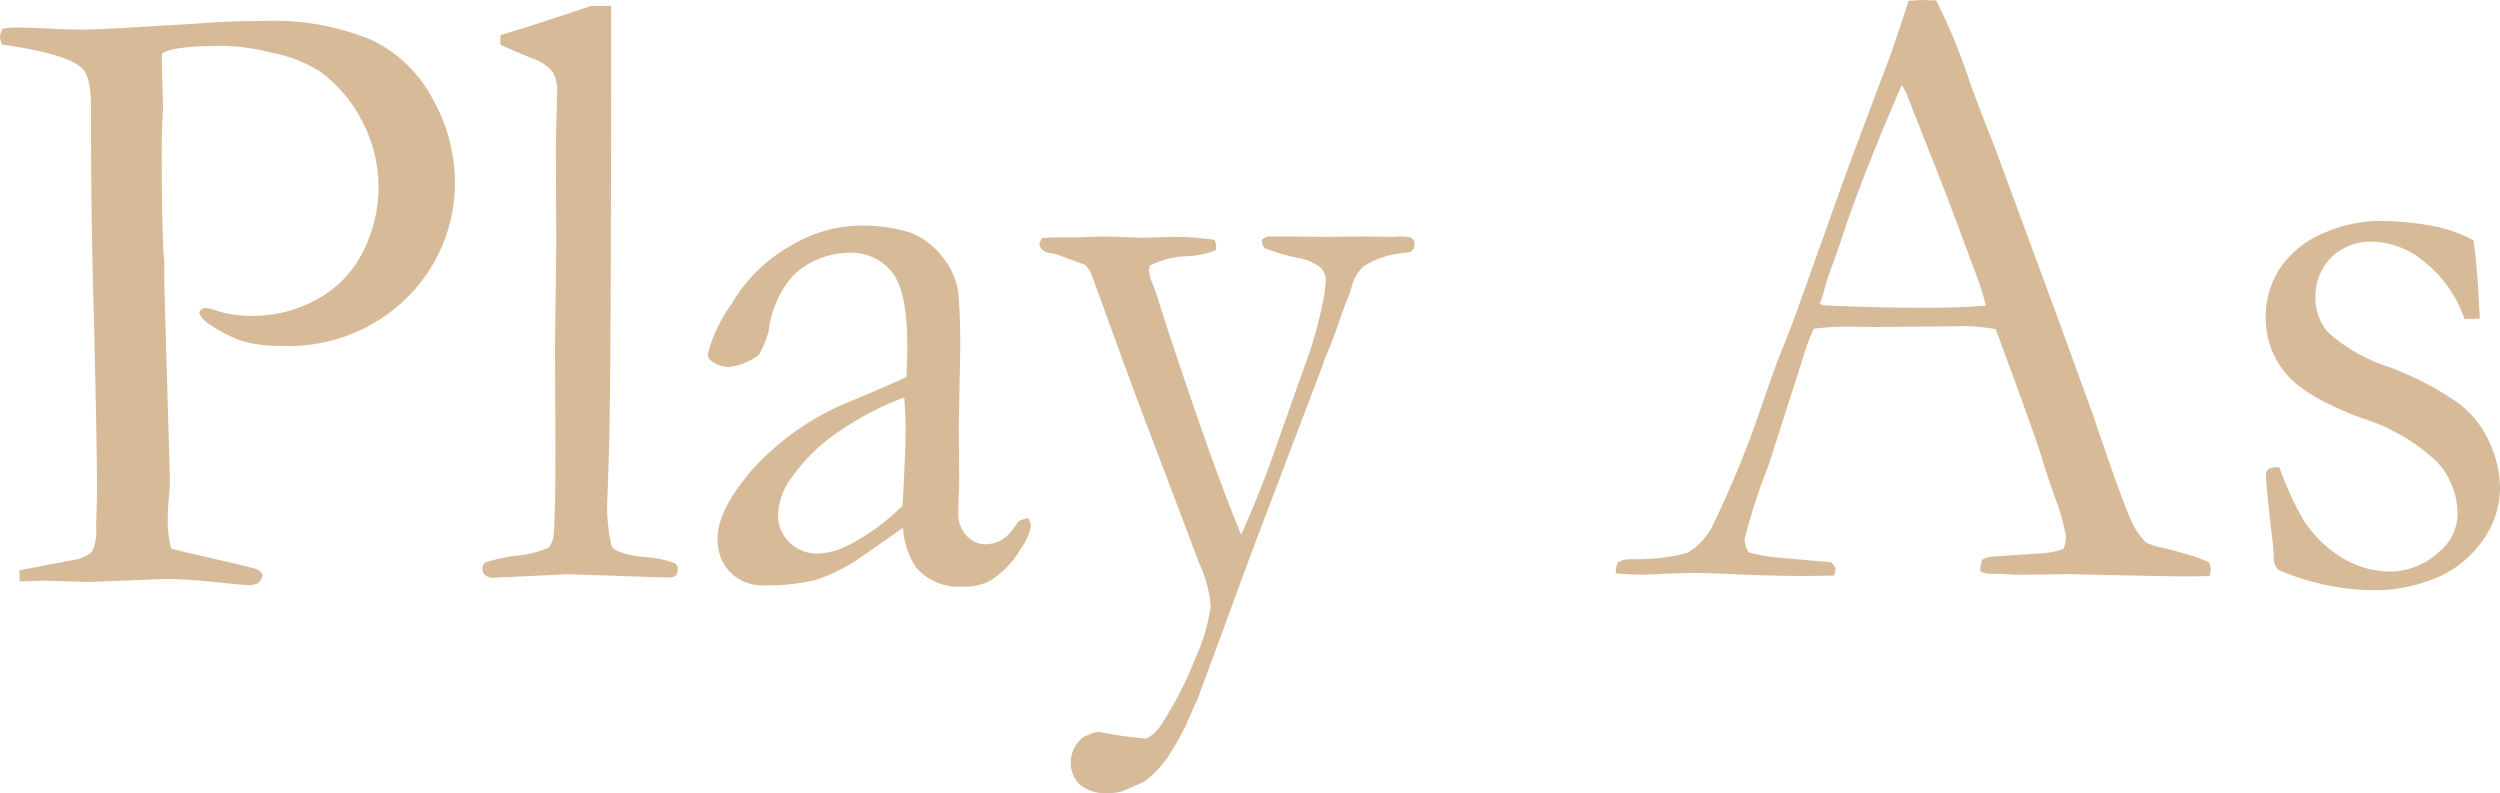 <?xml version="1.0" encoding="UTF-8" standalone="no"?>
<svg
   xmlns:dc="http://purl.org/dc/elements/1.1/"
   xmlns:cc="http://creativecommons.org/ns#"
   xmlns:rdf="http://www.w3.org/1999/02/22-rdf-syntax-ns#"
   xmlns:svg="http://www.w3.org/2000/svg"
   xmlns="http://www.w3.org/2000/svg"
   xmlns:sodipodi="http://sodipodi.sourceforge.net/DTD/sodipodi-0.dtd"
   xmlns:inkscape="http://www.inkscape.org/namespaces/inkscape"
   inkscape:version="1.0 (4035a4fb49, 2020-05-01)"
   sodipodi:docname="Play As-tan_dark.svg"
   id="svg3"
   version="1.1"
   viewBox="0 0 170.655 54.15"
   height="54.15"
   width="170.655">
  <defs
     id="defs7" />
  <sodipodi:namedview
     inkscape:current-layer="svg3"
     inkscape:window-maximized="1"
     inkscape:window-y="-9"
     inkscape:window-x="69"
     inkscape:cy="66.42827"
     inkscape:cx="-16.391418"
     inkscape:zoom="2.5026807"
     showgrid="false"
     id="namedview5"
     inkscape:window-height="1051"
     inkscape:window-width="1842"
     inkscape:pageshadow="2"
     inkscape:pageopacity="0"
     guidetolerance="10"
     gridtolerance="10"
     objecttolerance="10"
     borderopacity="1"
     bordercolor="#666666"
     pagecolor="#ffffff"
     inkscape:document-rotation="0"
     fit-margin-top="0"
     fit-margin-left="0"
     fit-margin-right="0"
     fit-margin-bottom="0" />
  <path
     style="fill:#d7bb99;fill-opacity:1"
     d="M 0.175,1.962 A 5.6,5.6 0 0 1 0.849,1.874 q 1,0 3.281,0.117 1.2,0.029 1.641,0.029 0.645,0 2.725,-0.117 l 4.98,-0.293 q 1.963,-0.176 4.57,-0.176 a 17.187,17.187 0 0 1 7.324,1.3 9.147,9.147 0 0 1 4.2,4.082 11.688,11.688 0 0 1 1.484,5.529 11.02,11.02 0 0 1 -3.223,7.929 11.5,11.5 0 0 1 -8.672,3.335 9,9 0 0 1 -2.549,-0.308 9.1,9.1 0 0 1 -2.344,-1.187 1.548,1.548 0 0 1 -0.674,-0.791 0.668,0.668 0 0 1 0.322,-0.293 2.282,2.282 0 0 1 0.85,0.176 7.672,7.672 0 0 0 2.52,0.352 8.925,8.925 0 0 0 4.38,-1.141 7.429,7.429 0 0 0 3.12,-3.247 9.8,9.8 0 0 0 1.055,-4.446 9.541,9.541 0 0 0 -1.111,-4.431 9.441,9.441 0 0 0 -2.924,-3.437 9.132,9.132 0 0 0 -3.143,-1.228 15.5,15.5 0 0 0 -3.289,-0.5 q -3.625,0 -4.3,0.527 l -0.029,0.41 0.088,3.308 -0.029,0.585 q -0.059,0.791 -0.059,2.43 0,5.972 0.176,7.435 v 1.639 l 0.382,13.383 q 0,0.293 -0.073,1.083 -0.073,0.79 -0.074,1.377 a 7.413,7.413 0 0 0 0.232,2.14 q 0.7,0.2 4.1,0.966 1.582,0.381 1.729,0.439 a 0.842,0.842 0 0 1 0.41,0.381 1,1 0 0 1 -0.308,0.571 1.44,1.44 0 0 1 -0.747,0.132 q -0.352,0 -1.641,-0.146 -2.515,-0.267 -3.95,-0.267 L 6.122,39.726 3.046,39.638 q -0.293,0 -1.7,0.059 L 1.318,38.935 5.126,38.203 a 2.441,2.441 0 0 0 1.143,-0.527 3.022,3.022 0 0 0 0.293,-1.61 q 0,-0.263 0.029,-1.142 Q 6.62,34.309 6.62,33.224 6.62,29.77 6.327,18.5 6.21,13.231 6.21,7.786 v -0.5 Q 6.21,5.178 5.565,4.622 4.486,3.661 0.146,3.045 A 1.352,1.352 0 0 1 0,2.518 1.209,1.209 0 0 1 0.175,1.962 Z M 34.159,3.045 V 2.4 q 0.82,-0.264 1.816,-0.557 1.472,-0.469 4.358,-1.436 h 1.384 V 2.02 q 0,24.071 -0.146,28.7 -0.088,2.727 -0.088,2.9 a 12.211,12.211 0 0 0 0.264,3.665 q 0.352,0.528 2.153,0.733 a 7.447,7.447 0 0 1 2.124,0.41 0.42,0.42 0 0 1 0.234,0.41 0.631,0.631 0 0 1 -0.132,0.454 0.682,0.682 0 0 1 -0.483,0.132 q -0.205,0 -3.076,-0.1 l -3.837,-0.125 -4.922,0.234 a 0.934,0.934 0 0 1 -0.7,-0.18 0.523,0.523 0 0 1 -0.176,-0.421 0.5,0.5 0 0 1 0.19,-0.436 10.681,10.681 0 0 1 2.109,-0.458 7.662,7.662 0 0 0 2.2,-0.542 1.475,1.475 0 0 0 0.366,-0.981 q 0.117,-1.055 0.117,-5.947 L 37.885,23.73 37.973,16.757 37.944,9.784 38.032,6.356 A 2.615,2.615 0 0 0 37.71,4.877 3.221,3.221 0 0 0 36.333,3.983 Q 34.745,3.339 34.159,3.045 Z m 36.036,32.316 a 1.551,1.551 0 0 1 0.176,0.557 3.777,3.777 0 0 1 -0.7,1.553 6.307,6.307 0 0 1 -2.025,2.138 3.634,3.634 0 0 1 -1.934,0.436 3.849,3.849 0 0 1 -3.164,-1.286 5.488,5.488 0 0 1 -0.908,-2.725 l -3.281,2.286 a 13.485,13.485 0 0 1 -2.637,1.259 14.126,14.126 0 0 1 -3.516,0.381 3.128,3.128 0 0 1 -2.358,-0.894 3.171,3.171 0 0 1 -0.864,-2.3 q 0,-2.021 2.481,-4.834 a 18.187,18.187 0 0 1 6.739,-4.6 q 3,-1.26 3.67,-1.611 0.059,-0.967 0.059,-2.109 0,-3.721 -1.043,-5.039 a 3.581,3.581 0 0 0 -2.983,-1.318 5.588,5.588 0 0 0 -3.791,1.582 7,7 0 0 0 -1.646,3.75 6.208,6.208 0 0 1 -0.674,1.641 4.1,4.1 0 0 1 -2.021,0.82 1.955,1.955 0 0 1 -1.172,-0.381 0.577,0.577 0 0 1 -0.293,-0.469 10.1,10.1 0 0 1 1.626,-3.442 10.759,10.759 0 0 1 4.1,-4.014 9.423,9.423 0 0 1 4.321,-1.333 11.547,11.547 0 0 1 3.75,0.454 5.065,5.065 0 0 1 2.168,1.6 5.088,5.088 0 0 1 1.143,2.49 45.789,45.789 0 0 1 0.117,4.6 l -0.088,4.658 0.029,3.4 q 0,0.674 -0.029,1.143 -0.029,0.85 -0.029,1.26 a 2.161,2.161 0 0 0 0.557,1.553 1.759,1.759 0 0 0 1.318,0.586 2.3,2.3 0 0 0 1.9,-1.113 l 0.352,-0.469 a 2.731,2.731 0 0 1 0.65,-0.21 z m -8.584,-0.85 q 0.206,-3.721 0.206,-5.244 0,-0.791 -0.088,-2.139 a 20.192,20.192 0 0 0 -4.174,2.139 12.371,12.371 0 0 0 -3.5,3.311 4.51,4.51 0 0 0 -0.941,2.549 2.554,2.554 0 0 0 0.779,1.9 2.683,2.683 0 0 0 1.955,0.762 5.152,5.152 0 0 0 2.205,-0.644 14.73,14.73 0 0 0 3.557,-2.634 z M 71.104,16.259 Q 71.749,16.2 72.188,16.2 h 1.406 l 1.9,-0.059 2.49,0.088 2.021,-0.059 a 18.574,18.574 0 0 1 2.9,0.205 1.351,1.351 0 0 1 0.117,0.469 l -0.029,0.234 a 5.935,5.935 0 0 1 -1.9,0.41 6.042,6.042 0 0 0 -2.607,0.645 l -0.059,0.322 a 2.662,2.662 0 0 0 0.235,0.88 q 0.147,0.352 0.383,1.057 0.647,2.172 2.795,8.394 1.559,4.49 2.883,7.719 0.807,-1.771 1.845,-4.487 l 2.46,-6.955 a 27.9,27.9 0 0 0 1.294,-4.557 8.02,8.02 0 0 0 0.176,-1.436 1.148,1.148 0 0 0 -0.381,-0.82 3.3,3.3 0 0 0 -1.523,-0.645 14.863,14.863 0 0 1 -2.256,-0.659 0.765,0.765 0 0 1 -0.205,-0.571 1.405,1.405 0 0 1 0.41,-0.234 h 1.816 l 1.963,0.029 2.93,-0.029 1.875,0.029 0.469,-0.029 a 6.191,6.191 0 0 1 0.674,0.059 0.49,0.49 0 0 1 0.293,0.469 0.694,0.694 0 0 1 -0.264,0.527 l -0.586,0.088 a 5.91,5.91 0 0 0 -2.607,0.879 2.8,2.8 0 0 0 -0.85,1.465 10.658,10.658 0 0 1 -0.381,1.055 q -0.146,0.351 -0.424,1.171 -0.278,0.82 -0.717,1.932 l -0.351,0.819 -0.029,0.146 -4.976,13.115 -3.629,9.866 q -0.352,0.735 -0.821,1.822 a 19.694,19.694 0 0 1 -1.32,2.293 7.891,7.891 0 0 1 -1.522,1.528 l -1.5,0.647 a 3.622,3.622 0 0 1 -0.939,0.118 2.764,2.764 0 0 1 -1.936,-0.576 2.057,2.057 0 0 1 -0.616,-1.58 2.22,2.22 0 0 1 0.91,-1.712 3.659,3.659 0 0 0 0.586,-0.234 l 0.382,-0.088 a 26.693,26.693 0 0 0 3.256,0.469 2.393,2.393 0 0 0 0.91,-0.759 24.636,24.636 0 0 0 2.471,-4.754 12.386,12.386 0 0 0 1.033,-3.539 8.541,8.541 0 0 0 -0.776,-2.9 l -3.258,-8.614 q -0.675,-1.67 -4.02,-10.9 A 2.1,2.1 0 0 0 74.062,18.074 L 72.07,17.345 71.455,17.228 q -0.5,-0.205 -0.5,-0.586 z m 39.315,22.149 a 1.514,1.514 0 0 1 0.732,-0.234 h 0.674 q 0.2,0 0.7,-0.029 a 11.519,11.519 0 0 0 2.665,-0.41 4.511,4.511 0 0 0 1.757,-1.934 70.509,70.509 0 0 0 3.429,-8.467 q 0.909,-2.607 1.143,-3.164 0.732,-1.758 1.407,-3.691 l 2.754,-7.705 q 0.645,-1.816 3.106,-8.32 0.615,-1.641 1.495,-4.395 L 131.143,0 l 1.024,0.029 a 40.475,40.475 0 0 1 2.224,5.361 q 0.527,1.523 1.727,4.541 l 4.448,12.041 2.37,6.533 q 1.878,5.567 2.464,6.84 a 4.958,4.958 0 0 0 1.086,1.686 4.387,4.387 0 0 0 1.1,0.352 q 0.952,0.234 1.333,0.352 a 12.1,12.1 0 0 1 1.875,0.645 1.592,1.592 0 0 1 0.117,0.5 1.7,1.7 0 0 1 -0.088,0.439 q -0.937,0.026 -1.322,0.026 -1.494,0 -5.273,-0.088 l -2.93,-0.066 -3.545,0.044 q -0.352,0 -0.718,-0.033 -0.366,-0.033 -0.63,-0.033 h -0.645 a 1.465,1.465 0 0 1 -0.586,-0.176 2.185,2.185 0 0 1 0.146,-0.791 1.883,1.883 0 0 1 0.645,-0.205 l 3.075,-0.206 a 5.5,5.5 0 0 0 1.816,-0.323 2.8,2.8 0 0 0 0.176,-0.792 12.728,12.728 0 0 0 -0.762,-2.73 q -0.526,-1.468 -0.921,-2.788 -0.395,-1.32 -3.116,-8.688 a 12.7,12.7 0 0 0 -2.109,-0.206 l -6.27,0.059 -1.846,-0.029 a 18.271,18.271 0 0 0 -2.2,0.146 q -0.381,0.879 -0.5,1.26 l -2.582,8.057 a 40.682,40.682 0 0 0 -1.641,5.068 2.659,2.659 0 0 0 0.264,0.879 12.8,12.8 0 0 0 1.641,0.322 l 3.984,0.352 q 0.322,0.264 0.322,0.469 a 1.7,1.7 0 0 1 -0.088,0.439 q -1.318,0.029 -2.021,0.029 -2.344,0 -5.449,-0.146 -1.436,-0.059 -2.051,-0.059 -0.615,0 -2.139,0.059 -1,0.059 -1.436,0.059 -0.7,0 -1.816,-0.088 v -0.176 a 1.884,1.884 0 0 1 0.123,-0.556 z m 13.98,-17.578 q 3.135,0.176 7.148,0.176 2.285,0 4.014,-0.146 a 19.718,19.718 0 0 0 -0.675,-2.139 q -1.9,-5.1 -2.106,-5.623 l -2.663,-6.765 -0.293,-0.527 q -0.176,0.352 -1.291,3.016 -1.878,4.569 -2.7,7.116 -0.381,1.142 -0.792,2.27 a 15.418,15.418 0 0 0 -0.513,1.582 5.083,5.083 0 0 1 -0.308,0.922 z m 31.2,11.074 a 22.051,22.051 0 0 0 1.641,3.6 8.312,8.312 0 0 0 2.666,2.593 6.477,6.477 0 0 0 3.369,0.923 5.04,5.04 0 0 0 3.311,-1.433 3.337,3.337 0 0 0 1.172,-2.52 5.3,5.3 0 0 0 -1.377,-3.516 13.258,13.258 0 0 0 -5.229,-3.032 q -3.853,-1.45 -5.171,-3.091 a 5.821,5.821 0 0 1 -1.318,-3.75 5.91,5.91 0 0 1 1.084,-3.516 6.641,6.641 0 0 1 2.988,-2.3 9.377,9.377 0 0 1 3.516,-0.776 19.646,19.646 0 0 1 3.735,0.322 9.539,9.539 0 0 1 2.856,1 q 0.234,1.494 0.381,4.395 l 0.059,0.938 q -0.381,0.029 -0.645,0.029 h -0.41 a 8.41,8.41 0 0 0 -2.681,-3.853 5.769,5.769 0 0 0 -3.56,-1.421 3.872,3.872 0 0 0 -2.842,1.069 3.756,3.756 0 0 0 -1.084,2.8 3.5,3.5 0 0 0 0.879,2.344 11.714,11.714 0 0 0 4.116,2.338 21.428,21.428 0 0 1 4.717,2.441 6.869,6.869 0 0 1 2.183,2.742 7.7,7.7 0 0 1 0.7,3.079 6.144,6.144 0 0 1 -1.333,3.783 7.142,7.142 0 0 1 -3.34,2.478 10.8,10.8 0 0 1 -3.589,0.718 16.858,16.858 0 0 1 -6.857,-1.382 1.15,1.15 0 0 1 -0.322,-0.879 q 0,-0.264 -0.059,-0.85 -0.469,-3.955 -0.469,-4.687 a 0.584,0.584 0 0 1 0.146,-0.469 1.482,1.482 0 0 1 0.763,-0.117 z"
     data-name="Path 3"
     id="Path_3" />
</svg>
